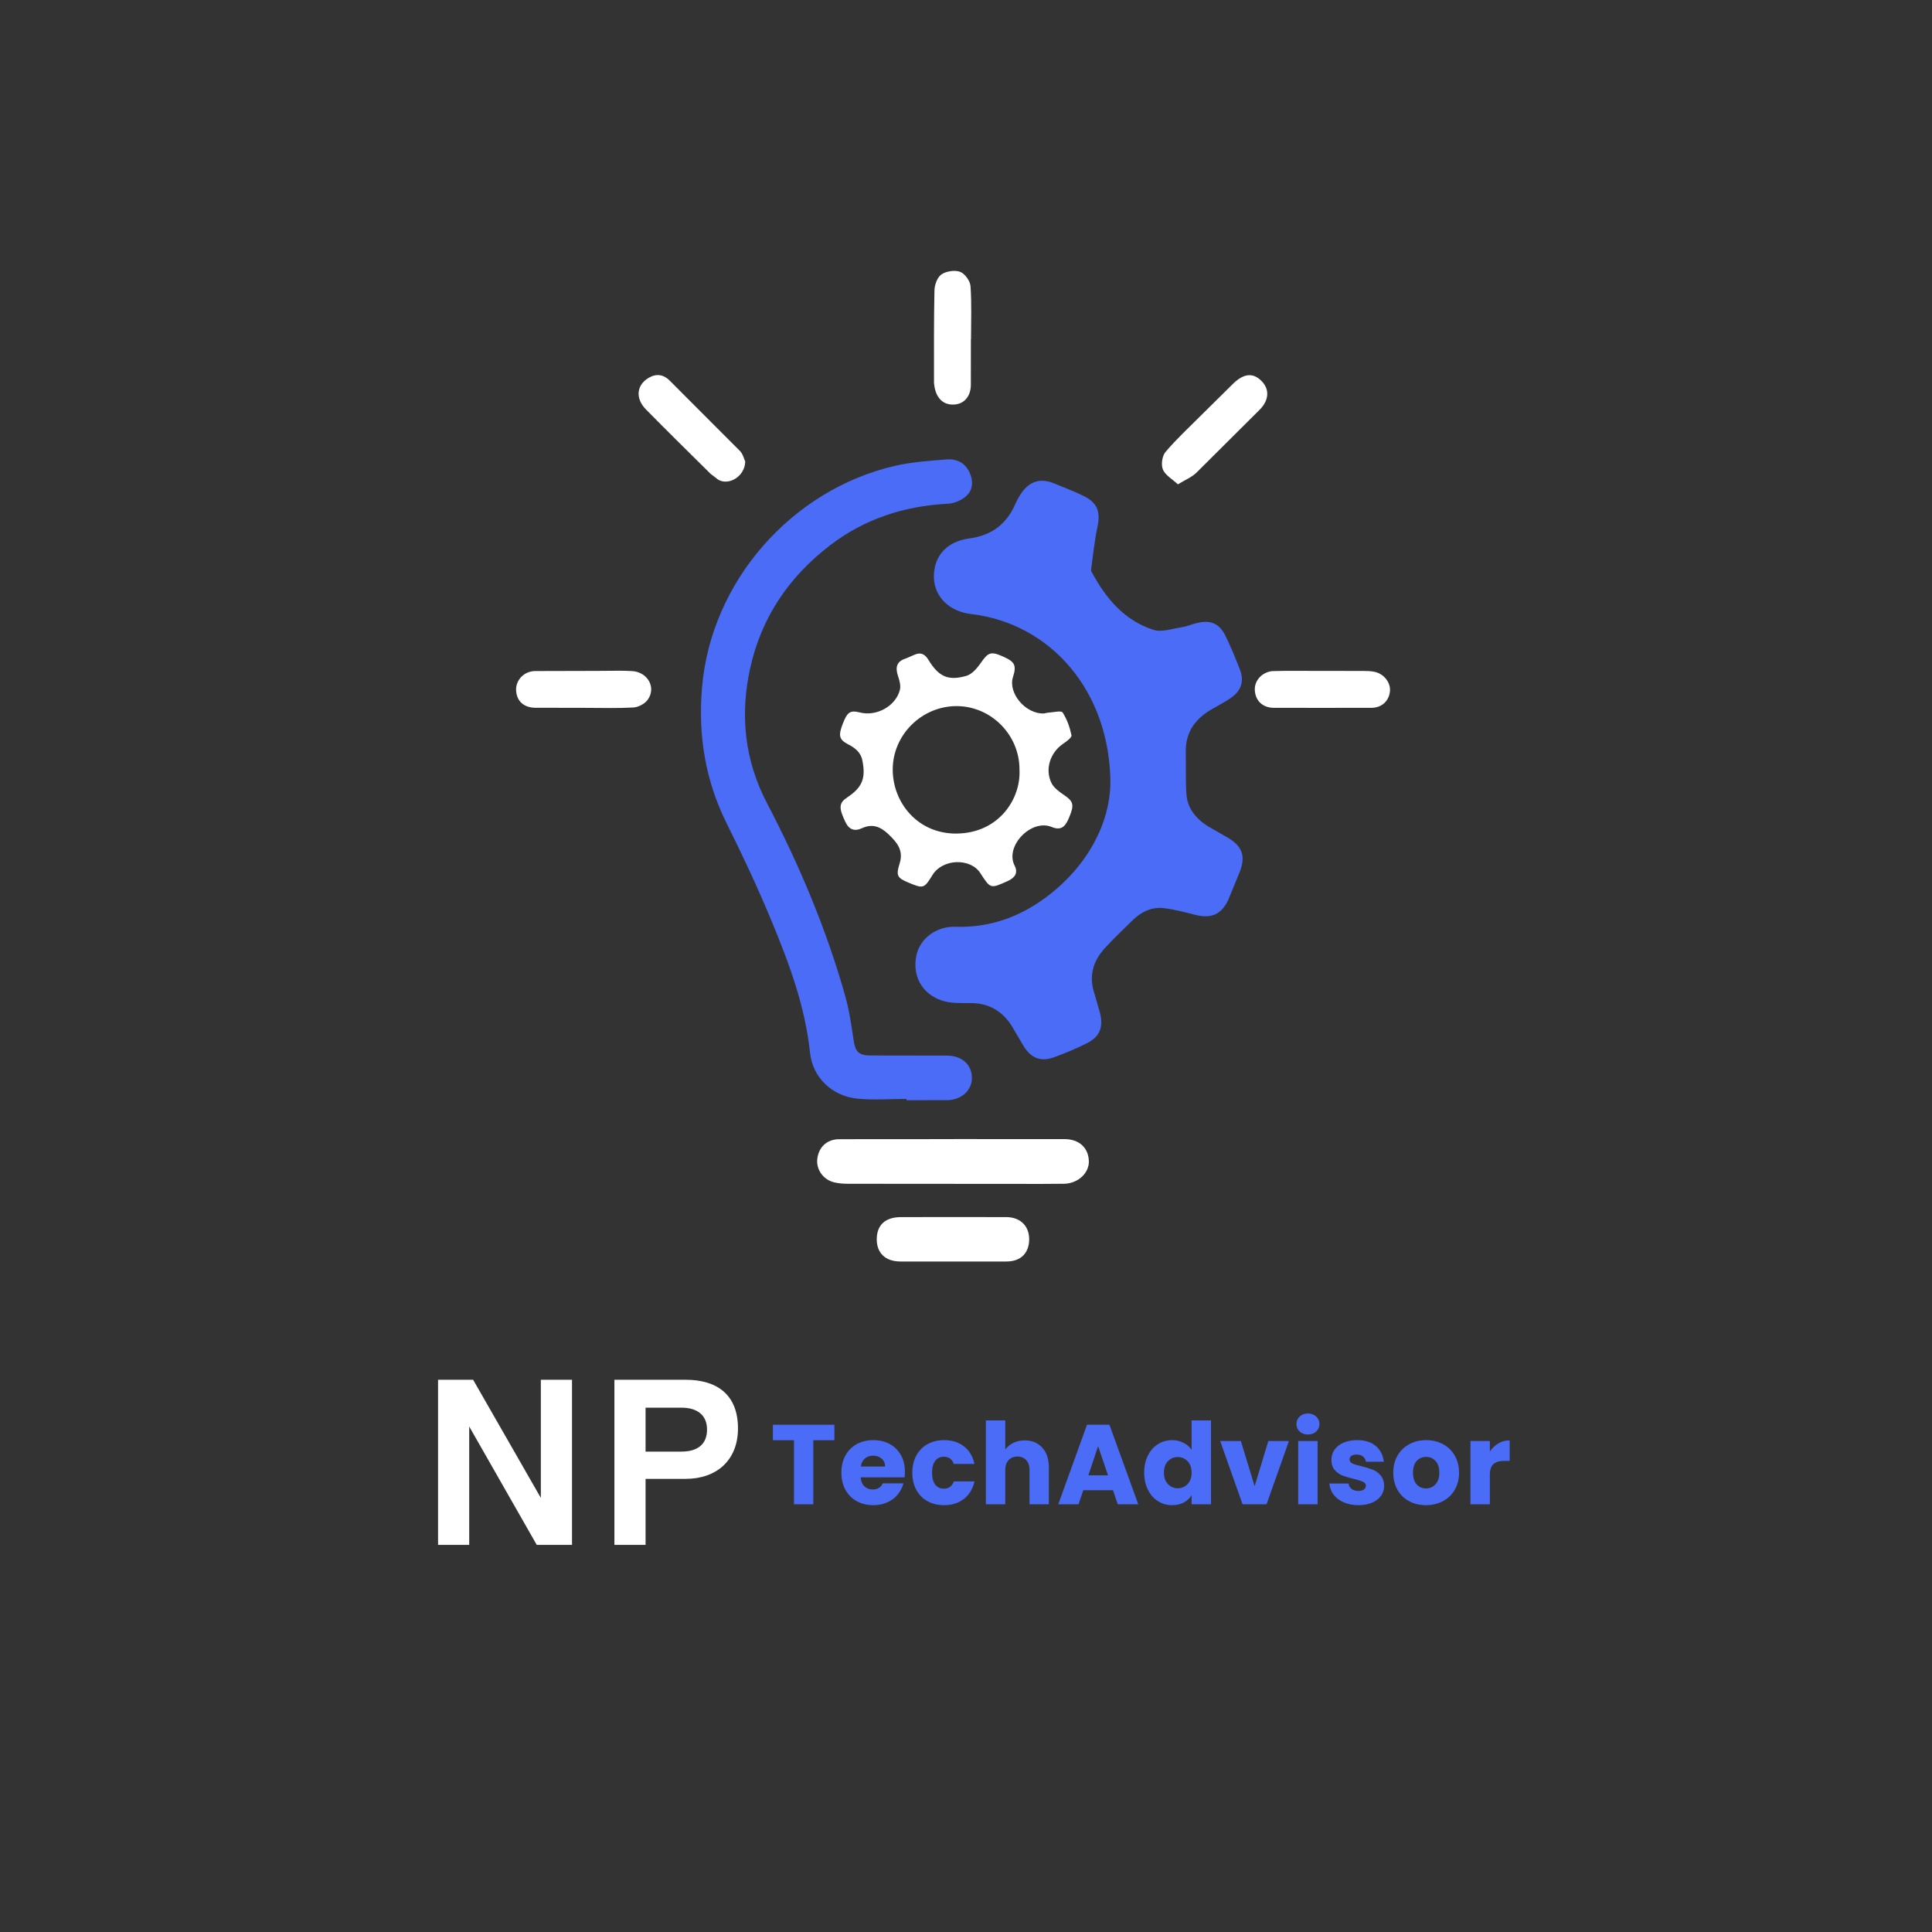 <svg xmlns="http://www.w3.org/2000/svg" xmlns:xlink="http://www.w3.org/1999/xlink" width="500" zoomAndPan="magnify" viewBox="0 0 375 375" height="500" preserveAspectRatio="xMidYMid meet" version="1.0"><rect x="0" y="0" width="375" height="375" fill="#333333" stroke="none"/><defs><g/><clipPath id="a7766974cc"><path d="M 100.172 130.188 L 127 130.188 L 127 137.43 L 100.172 137.43 Z M 100.172 130.188 " clip-rule="nonzero"/></clipPath><clipPath id="cb68386a65"><path d="M 119.957 130.188 C 118.66 130.188 117.363 130.219 116.07 130.219 L 103.828 130.25 C 101.742 130.293 100.184 131.934 100.172 133.805 L 100.172 133.852 C 100.172 133.902 100.172 133.953 100.176 134.004 C 100.285 136.066 101.645 137.348 103.902 137.379 L 113.129 137.391 C 114.945 137.391 116.758 137.426 118.57 137.426 C 120.02 137.426 121.473 137.402 122.918 137.324 C 123.887 137.273 125.121 136.629 125.695 135.855 C 127.441 133.496 125.746 130.426 122.66 130.254 C 121.762 130.203 120.863 130.188 119.957 130.188 Z M 119.957 130.188 " clip-rule="nonzero"/></clipPath><clipPath id="cd216222d2"><path d="M 158.406 221.09 L 211.457 221.09 L 211.457 229.809 L 158.406 229.809 Z M 158.406 221.09 " clip-rule="nonzero"/></clipPath><clipPath id="35141961cc"><path d="M 185.121 221.094 L 206.602 221.098 C 209.43 221.102 211.23 222.727 211.344 225.312 C 211.449 227.605 209.359 229.637 206.68 229.766 L 202.156 229.797 C 189.656 229.793 177.16 229.793 164.664 229.77 C 163.73 229.77 162.773 229.707 161.875 229.484 C 159.785 228.965 158.426 227.012 158.629 225.02 C 158.871 222.68 160.488 221.125 162.891 221.117 L 185.121 221.102 Z M 185.121 221.094 " clip-rule="nonzero"/></clipPath><clipPath id="b218771def"><path d="M 170.109 236.219 L 199.777 236.219 L 199.777 244.867 L 170.109 244.867 Z M 170.109 236.219 " clip-rule="nonzero"/></clipPath><clipPath id="5b4cc4740f"><path d="M 185.176 236.23 L 195.348 236.238 C 198.043 236.266 199.754 237.953 199.762 240.512 C 199.77 243.152 198.199 244.828 195.422 244.855 L 174.703 244.855 C 171.77 244.824 170.141 243.129 170.176 240.473 C 170.215 237.77 171.824 236.27 174.816 236.238 L 185.176 236.23 " clip-rule="nonzero"/></clipPath><clipPath id="99946f4581"><path d="M 177 93 L 241.918 93 L 241.918 206 L 177 206 Z M 177 93 " clip-rule="nonzero"/></clipPath><clipPath id="991ffef626"><path d="M 215.535 152.207 C 215.508 134.027 203.801 120.98 188.512 119.188 C 184.258 118.691 181.355 115.848 181.27 112.09 C 181.18 108.055 183.66 105.113 188.113 104.516 C 192.387 103.945 195.289 101.824 197.023 97.934 C 197.375 97.133 197.801 96.352 198.301 95.637 C 199.887 93.379 201.98 92.77 204.52 93.797 C 206.438 94.574 208.367 95.32 210.23 96.215 C 213.039 97.562 213.656 99.316 213 102.375 C 212.43 105.023 212.176 107.75 211.793 110.438 L 211.797 110.832 C 214.59 116.117 218.203 120.41 223.867 122.242 C 225.484 122.77 227.543 122.023 229.379 121.742 C 230.426 121.578 231.422 121.129 232.453 120.895 C 235.023 120.309 236.711 121.043 237.875 123.438 C 238.914 125.574 239.832 127.777 240.68 130 C 241.523 132.203 240.93 134.051 238.969 135.422 C 237.793 136.25 236.5 136.914 235.25 137.633 C 232.004 139.484 230.078 142.117 230.16 146.004 C 230.219 148.703 230.105 151.414 230.281 154.109 C 230.465 156.879 232.102 158.863 234.367 160.32 L 238.445 162.664 C 241.102 164.301 241.77 166.129 240.707 169.051 L 238.426 174.613 C 237.086 177.52 235.098 178.355 231.969 177.566 C 229.973 177.059 227.969 176.523 225.934 176.273 C 223.629 175.992 221.613 176.926 219.953 178.516 C 218.094 180.301 216.238 182.094 214.492 183.988 C 212.102 186.578 211.27 189.57 212.48 193.016 L 213.512 196.625 C 214.207 199.449 213.461 201.258 210.863 202.543 C 208.793 203.566 206.648 204.48 204.473 205.25 C 202.047 206.109 200.211 205.402 198.793 203.227 L 196.305 199.02 C 194.465 196.191 191.883 194.711 188.434 194.699 C 186.512 194.695 184.457 194.789 182.699 194.168 C 178.836 192.809 177.074 189.297 177.863 185.469 C 178.527 182.262 181.637 179.77 185.402 179.887 C 192.047 180.105 197.91 178.004 203.113 174.102 C 211.336 167.938 215.379 159.57 215.52 152.215 " clip-rule="nonzero"/></clipPath><clipPath id="ba1dcb2894"><path d="M 136 89 L 189 89 L 189 213.887 L 136 213.887 Z M 136 89 " clip-rule="nonzero"/></clipPath><clipPath id="c44d9f6613"><path d="M 175.949 213.301 C 172.75 213.301 169.52 213.562 166.355 213.238 C 161.527 212.742 157.734 209.164 157.23 204.355 C 156.27 195.238 153.109 186.812 149.645 178.484 C 147.023 172.188 144.125 165.992 141.078 159.887 C 136.922 151.562 135.496 142.859 136.246 133.625 C 137.93 112.812 153.738 94.992 173.785 90.402 C 177.004 89.664 180.359 89.453 183.664 89.176 C 185.598 89.012 187.262 89.758 188.16 91.637 C 188.934 93.246 188.895 94.984 187.648 96.184 C 186.754 97.043 185.305 97.703 184.062 97.77 C 175.551 98.195 167.809 100.691 161.027 105.91 C 153.082 112.027 147.762 119.898 145.602 129.73 C 143.609 138.793 144.527 147.566 148.863 155.871 C 155.145 167.895 160.41 180.332 164.082 193.41 C 164.859 196.172 165.258 199.051 165.684 201.895 C 166.016 204.117 166.645 204.855 168.961 204.871 L 183.855 204.895 C 186.73 204.906 188.66 206.684 188.648 209.254 C 188.637 211.652 186.625 213.492 183.871 213.539 L 175.949 213.551 Z M 175.949 213.301 " clip-rule="nonzero"/></clipPath><clipPath id="9cc3c5f10b"><path d="M 163 126.074 L 208.754 126.074 L 208.754 172.809 L 163 172.809 Z M 163 126.074 " clip-rule="nonzero"/></clipPath><clipPath id="d92b0e53cf"><path d="M 197.879 149.359 C 197.906 142.609 192.305 137.004 185.574 137.055 C 178.836 137.109 173.242 142.691 173.277 149.438 C 173.316 155.875 178.203 161.91 185.758 161.793 C 193.926 161.66 198.191 155.02 197.879 149.359 M 202.633 138.488 C 202.715 138.473 203.137 138.344 203.566 138.316 C 204.496 138.254 205.992 137.887 206.254 138.289 C 207.105 139.598 207.648 141.172 207.977 142.715 C 208.062 143.129 207.039 143.906 206.402 144.332 C 203.883 146.008 202.75 149.27 204.094 151.992 C 204.574 152.961 205.652 153.715 206.594 154.359 C 208.324 155.543 208.531 156.203 207.582 158.512 C 206.941 160.082 206.234 161.395 204.129 160.516 C 200.207 158.879 194.98 164.207 196.941 168.027 C 197.641 169.383 197.035 170.355 195.613 171 C 192.254 172.516 192.273 172.559 190.289 169.48 C 188.352 166.473 182.941 166.672 181.004 169.828 C 179.379 172.473 179.23 172.52 176.375 171.332 C 174.16 170.406 173.863 169.98 174.617 167.605 C 175.438 165.016 174.07 163.469 172.41 161.891 C 170.902 160.453 169.32 159.824 167.309 160.754 C 165.875 161.414 164.805 161.055 164.086 159.543 C 162.781 156.801 162.812 155.859 164.445 154.777 C 167.391 152.816 168.059 151.055 167.398 147.664 C 167.066 145.949 165.93 145.152 164.551 144.434 C 162.871 143.555 162.699 142.762 163.57 140.512 C 164.477 138.168 165.012 137.816 166.934 138.297 C 170.152 139.102 173.875 137.055 174.672 133.883 C 174.879 133.059 174.574 132.027 174.289 131.164 C 173.738 129.488 174.051 128.348 175.848 127.801 L 177.402 127.129 C 178.656 126.531 179.496 126.906 180.215 128.086 C 182.18 131.324 184.023 132.203 187.562 131.188 C 188.656 130.875 189.66 129.699 190.363 128.688 C 191.832 126.578 192.316 126.355 194.836 127.5 C 197.016 128.492 197.328 129.191 196.609 131.453 C 195.656 134.473 198.969 138.598 202.621 138.484 " clip-rule="nonzero"/></clipPath><clipPath id="a1f2b7b414"><path d="M 123.199 72.18 L 144.68 72.18 L 144.68 94 L 123.199 94 Z M 123.199 72.18 " clip-rule="nonzero"/></clipPath><clipPath id="cc631790bd"><path d="M 144.648 89.57 C 144.598 92.469 141.461 94.305 139.418 93.113 L 137.93 91.973 C 133.73 87.824 129.523 83.684 125.383 79.477 C 123.25 77.305 123.559 74.688 125.945 73.316 C 127.414 72.469 128.793 72.699 129.918 73.805 L 143.625 87.535 C 144.23 88.156 144.445 89.16 144.645 89.574 " clip-rule="nonzero"/></clipPath><clipPath id="3ce65e70fb"><path d="M 225 72.18 L 246 72.18 L 246 94.039 L 225 94.039 Z M 225 72.18 " clip-rule="nonzero"/></clipPath><clipPath id="2370ccb5fc"><path d="M 228.629 94.012 C 227.523 92.977 226.184 92.242 225.719 91.133 C 225.328 90.203 225.566 88.508 226.219 87.734 C 228.32 85.246 230.734 83.02 233.043 80.707 L 239.48 74.344 C 241.547 72.406 243.316 72.352 244.906 73.996 C 246.43 75.578 246.344 77.656 244.516 79.512 L 232.219 91.754 C 231.32 92.625 230.059 93.129 228.629 94.012 " clip-rule="nonzero"/></clipPath><clipPath id="31b2cb4770"><path d="M 243.426 130 L 270 130 L 270 137.758 L 243.426 137.758 Z M 243.426 130 " clip-rule="nonzero"/></clipPath><clipPath id="47b0fe173d"><path d="M 250.992 130.211 C 250.438 130.211 249.887 130.211 249.332 130.211 L 246.891 130.266 C 244.895 130.516 243.469 132.129 243.559 133.953 C 243.664 135.996 245.066 137.363 247.211 137.387 L 256.438 137.398 L 266.227 137.387 C 268.207 137.359 269.578 136.078 269.785 134.219 C 269.973 132.543 268.664 130.805 266.828 130.406 C 266.098 130.246 265.332 130.23 264.586 130.23 C 260.059 130.215 255.523 130.211 250.988 130.211 Z M 250.992 130.211 " clip-rule="nonzero"/></clipPath><clipPath id="f0e58a1e62"><path d="M 181.238 52.578 L 188.777 52.578 L 188.777 78.586 L 181.238 78.586 Z M 181.238 52.578 " clip-rule="nonzero"/></clipPath><clipPath id="8d347a4956"><path d="M 185.195 52.582 C 184.32 52.586 183.367 52.836 182.738 53.262 C 181.938 53.801 181.406 55.27 181.379 56.348 C 181.246 62.363 181.293 68.387 181.289 74.406 L 181.434 75.328 C 181.887 77.398 183.129 78.527 184.93 78.527 C 185.07 78.527 185.211 78.52 185.359 78.508 C 187.207 78.336 188.422 76.879 188.441 74.719 L 188.449 65.879 L 188.473 65.879 C 188.473 62.43 188.621 58.977 188.375 55.543 C 188.305 54.531 187.289 53.113 186.375 52.77 C 186.039 52.641 185.633 52.586 185.215 52.582 Z M 185.195 52.582 " clip-rule="nonzero"/></clipPath></defs><g clip-path="url(#a7766974cc)"><g clip-path="url(#cb68386a65)"><path fill="#ffffff" d="M 100.172 130.188 L 126.387 130.188 L 126.387 137.43 L 100.172 137.43 Z M 100.172 130.188 " fill-opacity="1" fill-rule="nonzero"/></g></g><g clip-path="url(#cd216222d2)"><g clip-path="url(#35141961cc)"><path fill="#ffffff" d="M 158.609 221.09 L 211.352 221.09 L 211.352 229.809 L 158.609 229.809 Z M 158.609 221.09 " fill-opacity="1" fill-rule="nonzero"/></g></g><g clip-path="url(#b218771def)"><g clip-path="url(#5b4cc4740f)"><path fill="#ffffff" d="M 170.176 236.219 L 199.777 236.219 L 199.777 244.902 L 170.176 244.902 Z M 170.176 236.219 " fill-opacity="1" fill-rule="nonzero"/></g></g><g clip-path="url(#99946f4581)"><g clip-path="url(#991ffef626)"><path fill="#4a6cf7" d="M 122.066 50.695 L 271.691 50.695 L 271.691 215.395 L 122.066 215.395 Z M 122.066 50.695 " fill-opacity="1" fill-rule="nonzero"/></g></g><g clip-path="url(#ba1dcb2894)"><g clip-path="url(#c44d9f6613)"><path fill="#4a6cf7" d="M 122.066 50.695 L 271.691 50.695 L 271.691 215.395 L 122.066 215.395 Z M 122.066 50.695 " fill-opacity="1" fill-rule="nonzero"/></g></g><g clip-path="url(#9cc3c5f10b)"><g clip-path="url(#d92b0e53cf)"><path fill="#ffffff" d="M 122.066 50.695 L 271.691 50.695 L 271.691 215.395 L 122.066 215.395 Z M 122.066 50.695 " fill-opacity="1" fill-rule="nonzero"/></g></g><g clip-path="url(#a1f2b7b414)"><g clip-path="url(#cc631790bd)"><path fill="#ffffff" d="M 122.066 50.695 L 271.691 50.695 L 271.691 215.395 L 122.066 215.395 Z M 122.066 50.695 " fill-opacity="1" fill-rule="nonzero"/></g></g><g clip-path="url(#3ce65e70fb)"><g clip-path="url(#2370ccb5fc)"><path fill="#ffffff" d="M 122.066 50.695 L 271.691 50.695 L 271.691 215.395 L 122.066 215.395 Z M 122.066 50.695 " fill-opacity="1" fill-rule="nonzero"/></g></g><g clip-path="url(#31b2cb4770)"><g clip-path="url(#47b0fe173d)"><path fill="#ffffff" d="M 122.066 50.695 L 271.691 50.695 L 271.691 215.395 L 122.066 215.395 Z M 122.066 50.695 " fill-opacity="1" fill-rule="nonzero"/></g></g><g clip-path="url(#f0e58a1e62)"><g clip-path="url(#8d347a4956)"><path fill="#ffffff" d="M 122.066 50.695 L 271.691 50.695 L 271.691 215.395 L 122.066 215.395 Z M 122.066 50.695 " fill-opacity="1" fill-rule="nonzero"/></g></g><g fill="#ffffff" fill-opacity="1"><g transform="translate(82.172, 299.857)"><g><path d="M 8.902 0 L 8.902 -22.973 L 22.008 0 L 28.855 0 L 28.855 -32.047 L 22.805 -32.047 L 22.805 -9.113 L 9.66 -32.047 L 2.855 -32.047 L 2.855 0 Z M 8.902 0 "/></g></g></g><g fill="#ffffff" fill-opacity="1"><g transform="translate(116.402, 299.857)"><g><path d="M 8.902 0 L 8.902 -12.809 L 16.676 -12.809 C 22.68 -12.809 26.84 -16.422 26.84 -22.598 C 26.84 -29.23 22.68 -32.047 16.676 -32.047 L 2.855 -32.047 L 2.855 0 Z M 8.902 -26.629 L 15.836 -26.629 C 19.027 -26.629 20.832 -25.117 20.832 -22.387 C 20.832 -19.57 19.066 -18.102 15.836 -18.102 L 8.902 -18.102 Z M 8.902 -26.629 "/></g></g></g><g fill="#4a6cf7" fill-opacity="1"><g transform="translate(149.485, 291.982)"><g><path d="M 12.469 -15.438 L 12.469 -12.438 L 8.375 -12.438 L 8.375 0 L 4.625 0 L 4.625 -12.438 L 0.531 -12.438 L 0.531 -15.438 Z M 12.469 -15.438 "/></g></g></g><g fill="#4a6cf7" fill-opacity="1"><g transform="translate(162.704, 291.982)"><g><path d="M 12.938 -6.344 C 12.938 -5.988 12.914 -5.617 12.875 -5.234 L 4.359 -5.234 C 4.41 -4.473 4.648 -3.891 5.078 -3.484 C 5.516 -3.078 6.051 -2.875 6.688 -2.875 C 7.625 -2.875 8.273 -3.27 8.641 -4.062 L 12.656 -4.062 C 12.445 -3.258 12.07 -2.535 11.531 -1.891 C 11 -1.242 10.328 -0.738 9.516 -0.375 C 8.711 -0.008 7.812 0.172 6.812 0.172 C 5.613 0.172 4.547 -0.082 3.609 -0.594 C 2.672 -1.102 1.938 -1.832 1.406 -2.781 C 0.875 -3.738 0.609 -4.859 0.609 -6.141 C 0.609 -7.41 0.867 -8.52 1.391 -9.469 C 1.91 -10.426 2.641 -11.16 3.578 -11.672 C 4.523 -12.191 5.602 -12.453 6.812 -12.453 C 8.008 -12.453 9.066 -12.203 9.984 -11.703 C 10.91 -11.203 11.633 -10.488 12.156 -9.562 C 12.676 -8.645 12.938 -7.57 12.938 -6.344 Z M 9.094 -7.328 C 9.094 -7.973 8.867 -8.484 8.422 -8.859 C 7.984 -9.242 7.438 -9.438 6.781 -9.438 C 6.145 -9.438 5.609 -9.254 5.172 -8.891 C 4.742 -8.523 4.477 -8.004 4.375 -7.328 Z M 9.094 -7.328 "/></g></g></g><g fill="#4a6cf7" fill-opacity="1"><g transform="translate(176.474, 291.982)"><g><path d="M 0.609 -6.141 C 0.609 -7.41 0.867 -8.52 1.391 -9.469 C 1.91 -10.426 2.633 -11.16 3.562 -11.672 C 4.5 -12.191 5.57 -12.453 6.781 -12.453 C 8.32 -12.453 9.609 -12.047 10.641 -11.234 C 11.672 -10.43 12.348 -9.297 12.672 -7.828 L 8.672 -7.828 C 8.328 -8.766 7.672 -9.234 6.703 -9.234 C 6.016 -9.234 5.461 -8.969 5.047 -8.438 C 4.641 -7.906 4.438 -7.141 4.438 -6.141 C 4.438 -5.141 4.641 -4.367 5.047 -3.828 C 5.461 -3.297 6.016 -3.031 6.703 -3.031 C 7.672 -3.031 8.328 -3.5 8.672 -4.438 L 12.672 -4.438 C 12.348 -3 11.664 -1.867 10.625 -1.047 C 9.582 -0.234 8.301 0.172 6.781 0.172 C 5.57 0.172 4.5 -0.082 3.562 -0.594 C 2.633 -1.102 1.91 -1.832 1.391 -2.781 C 0.867 -3.738 0.609 -4.859 0.609 -6.141 Z M 0.609 -6.141 "/></g></g></g><g fill="#4a6cf7" fill-opacity="1"><g transform="translate(190.001, 291.982)"><g><path d="M 8.906 -12.406 C 10.312 -12.406 11.441 -11.938 12.297 -11 C 13.148 -10.07 13.578 -8.797 13.578 -7.172 L 13.578 0 L 9.828 0 L 9.828 -6.672 C 9.828 -7.484 9.613 -8.117 9.188 -8.578 C 8.77 -9.035 8.203 -9.266 7.484 -9.266 C 6.766 -9.266 6.191 -9.035 5.766 -8.578 C 5.336 -8.117 5.125 -7.484 5.125 -6.672 L 5.125 0 L 1.359 0 L 1.359 -16.281 L 5.125 -16.281 L 5.125 -10.625 C 5.508 -11.164 6.031 -11.598 6.688 -11.922 C 7.344 -12.242 8.082 -12.406 8.906 -12.406 Z M 8.906 -12.406 "/></g></g></g><g fill="#4a6cf7" fill-opacity="1"><g transform="translate(205.047, 291.982)"><g><path d="M 10.984 -2.734 L 5.219 -2.734 L 4.297 0 L 0.359 0 L 5.938 -15.438 L 10.297 -15.438 L 15.891 0 L 11.906 0 Z M 10.016 -5.625 L 8.094 -11.281 L 6.203 -5.625 Z M 10.016 -5.625 "/></g></g></g><g fill="#4a6cf7" fill-opacity="1"><g transform="translate(221.478, 291.982)"><g><path d="M 0.609 -6.156 C 0.609 -7.414 0.848 -8.52 1.328 -9.469 C 1.805 -10.426 2.457 -11.16 3.281 -11.672 C 4.102 -12.191 5.02 -12.453 6.031 -12.453 C 6.832 -12.453 7.566 -12.281 8.234 -11.938 C 8.898 -11.602 9.426 -11.148 9.812 -10.578 L 9.812 -16.281 L 13.578 -16.281 L 13.578 0 L 9.812 0 L 9.812 -1.766 C 9.457 -1.172 8.953 -0.695 8.297 -0.344 C 7.648 0 6.895 0.172 6.031 0.172 C 5.02 0.172 4.102 -0.086 3.281 -0.609 C 2.457 -1.129 1.805 -1.867 1.328 -2.828 C 0.848 -3.785 0.609 -4.895 0.609 -6.156 Z M 9.812 -6.141 C 9.812 -7.078 9.551 -7.816 9.031 -8.359 C 8.508 -8.898 7.875 -9.172 7.125 -9.172 C 6.375 -9.172 5.738 -8.898 5.219 -8.359 C 4.695 -7.828 4.438 -7.094 4.438 -6.156 C 4.438 -5.219 4.695 -4.473 5.219 -3.922 C 5.738 -3.379 6.375 -3.109 7.125 -3.109 C 7.875 -3.109 8.508 -3.379 9.031 -3.922 C 9.551 -4.461 9.812 -5.203 9.812 -6.141 Z M 9.812 -6.141 "/></g></g></g><g fill="#4a6cf7" fill-opacity="1"><g transform="translate(236.633, 291.982)"><g><path d="M 6.891 -3.516 L 9.547 -12.281 L 13.547 -12.281 L 9.203 0 L 4.547 0 L 0.203 -12.281 L 4.219 -12.281 Z M 6.891 -3.516 "/></g></g></g><g fill="#4a6cf7" fill-opacity="1"><g transform="translate(250.623, 291.982)"><g><path d="M 3.25 -13.547 C 2.594 -13.547 2.055 -13.738 1.641 -14.125 C 1.223 -14.52 1.016 -15.004 1.016 -15.578 C 1.016 -16.16 1.223 -16.645 1.641 -17.031 C 2.055 -17.426 2.594 -17.625 3.25 -17.625 C 3.895 -17.625 4.426 -17.426 4.844 -17.031 C 5.27 -16.645 5.484 -16.16 5.484 -15.578 C 5.484 -15.004 5.27 -14.52 4.844 -14.125 C 4.426 -13.738 3.895 -13.547 3.25 -13.547 Z M 5.125 -12.281 L 5.125 0 L 1.359 0 L 1.359 -12.281 Z M 5.125 -12.281 "/></g></g></g><g fill="#4a6cf7" fill-opacity="1"><g transform="translate(257.332, 291.982)"><g><path d="M 6.359 0.172 C 5.285 0.172 4.332 -0.008 3.5 -0.375 C 2.664 -0.738 2.004 -1.238 1.516 -1.875 C 1.035 -2.52 0.766 -3.238 0.703 -4.031 L 4.422 -4.031 C 4.461 -3.602 4.66 -3.254 5.016 -2.984 C 5.367 -2.723 5.801 -2.594 6.312 -2.594 C 6.781 -2.594 7.141 -2.68 7.391 -2.859 C 7.648 -3.047 7.781 -3.289 7.781 -3.594 C 7.781 -3.938 7.598 -4.191 7.234 -4.359 C 6.867 -4.535 6.273 -4.723 5.453 -4.922 C 4.578 -5.129 3.844 -5.348 3.25 -5.578 C 2.664 -5.805 2.16 -6.164 1.734 -6.656 C 1.305 -7.145 1.094 -7.805 1.094 -8.641 C 1.094 -9.348 1.285 -9.988 1.672 -10.562 C 2.066 -11.145 2.641 -11.602 3.391 -11.938 C 4.148 -12.281 5.051 -12.453 6.094 -12.453 C 7.633 -12.453 8.848 -12.066 9.734 -11.297 C 10.617 -10.535 11.129 -9.523 11.266 -8.266 L 7.781 -8.266 C 7.727 -8.691 7.539 -9.031 7.219 -9.281 C 6.906 -9.531 6.492 -9.656 5.984 -9.656 C 5.547 -9.656 5.207 -9.57 4.969 -9.406 C 4.738 -9.238 4.625 -9.008 4.625 -8.719 C 4.625 -8.363 4.805 -8.098 5.172 -7.922 C 5.547 -7.742 6.133 -7.566 6.938 -7.391 C 7.844 -7.16 8.582 -6.93 9.156 -6.703 C 9.727 -6.473 10.227 -6.102 10.656 -5.594 C 11.094 -5.094 11.316 -4.414 11.328 -3.562 C 11.328 -2.844 11.125 -2.203 10.719 -1.641 C 10.32 -1.078 9.742 -0.633 8.984 -0.312 C 8.234 0.008 7.359 0.172 6.359 0.172 Z M 6.359 0.172 "/></g></g></g><g fill="#4a6cf7" fill-opacity="1"><g transform="translate(269.825, 291.982)"><g><path d="M 6.953 0.172 C 5.742 0.172 4.66 -0.082 3.703 -0.594 C 2.742 -1.102 1.988 -1.832 1.438 -2.781 C 0.883 -3.738 0.609 -4.859 0.609 -6.141 C 0.609 -7.398 0.883 -8.508 1.438 -9.469 C 2 -10.426 2.766 -11.16 3.734 -11.672 C 4.703 -12.191 5.789 -12.453 7 -12.453 C 8.195 -12.453 9.281 -12.191 10.25 -11.672 C 11.219 -11.16 11.977 -10.426 12.531 -9.469 C 13.094 -8.508 13.375 -7.398 13.375 -6.141 C 13.375 -4.879 13.094 -3.766 12.531 -2.797 C 11.969 -1.836 11.195 -1.102 10.219 -0.594 C 9.238 -0.082 8.148 0.172 6.953 0.172 Z M 6.953 -3.078 C 7.672 -3.078 8.281 -3.336 8.781 -3.859 C 9.289 -4.391 9.547 -5.148 9.547 -6.141 C 9.547 -7.117 9.301 -7.875 8.812 -8.406 C 8.32 -8.938 7.719 -9.203 7 -9.203 C 6.258 -9.203 5.645 -8.941 5.156 -8.422 C 4.676 -7.898 4.438 -7.141 4.438 -6.141 C 4.438 -5.148 4.676 -4.391 5.156 -3.859 C 5.633 -3.336 6.234 -3.078 6.953 -3.078 Z M 6.953 -3.078 "/></g></g></g><g fill="#4a6cf7" fill-opacity="1"><g transform="translate(284.057, 291.982)"><g><path d="M 5.125 -10.234 C 5.562 -10.898 6.109 -11.426 6.766 -11.812 C 7.43 -12.207 8.164 -12.406 8.969 -12.406 L 8.969 -8.422 L 7.938 -8.422 C 7 -8.422 6.297 -8.219 5.828 -7.812 C 5.359 -7.414 5.125 -6.711 5.125 -5.703 L 5.125 0 L 1.359 0 L 1.359 -12.281 L 5.125 -12.281 Z M 5.125 -10.234 "/></g></g></g></svg>